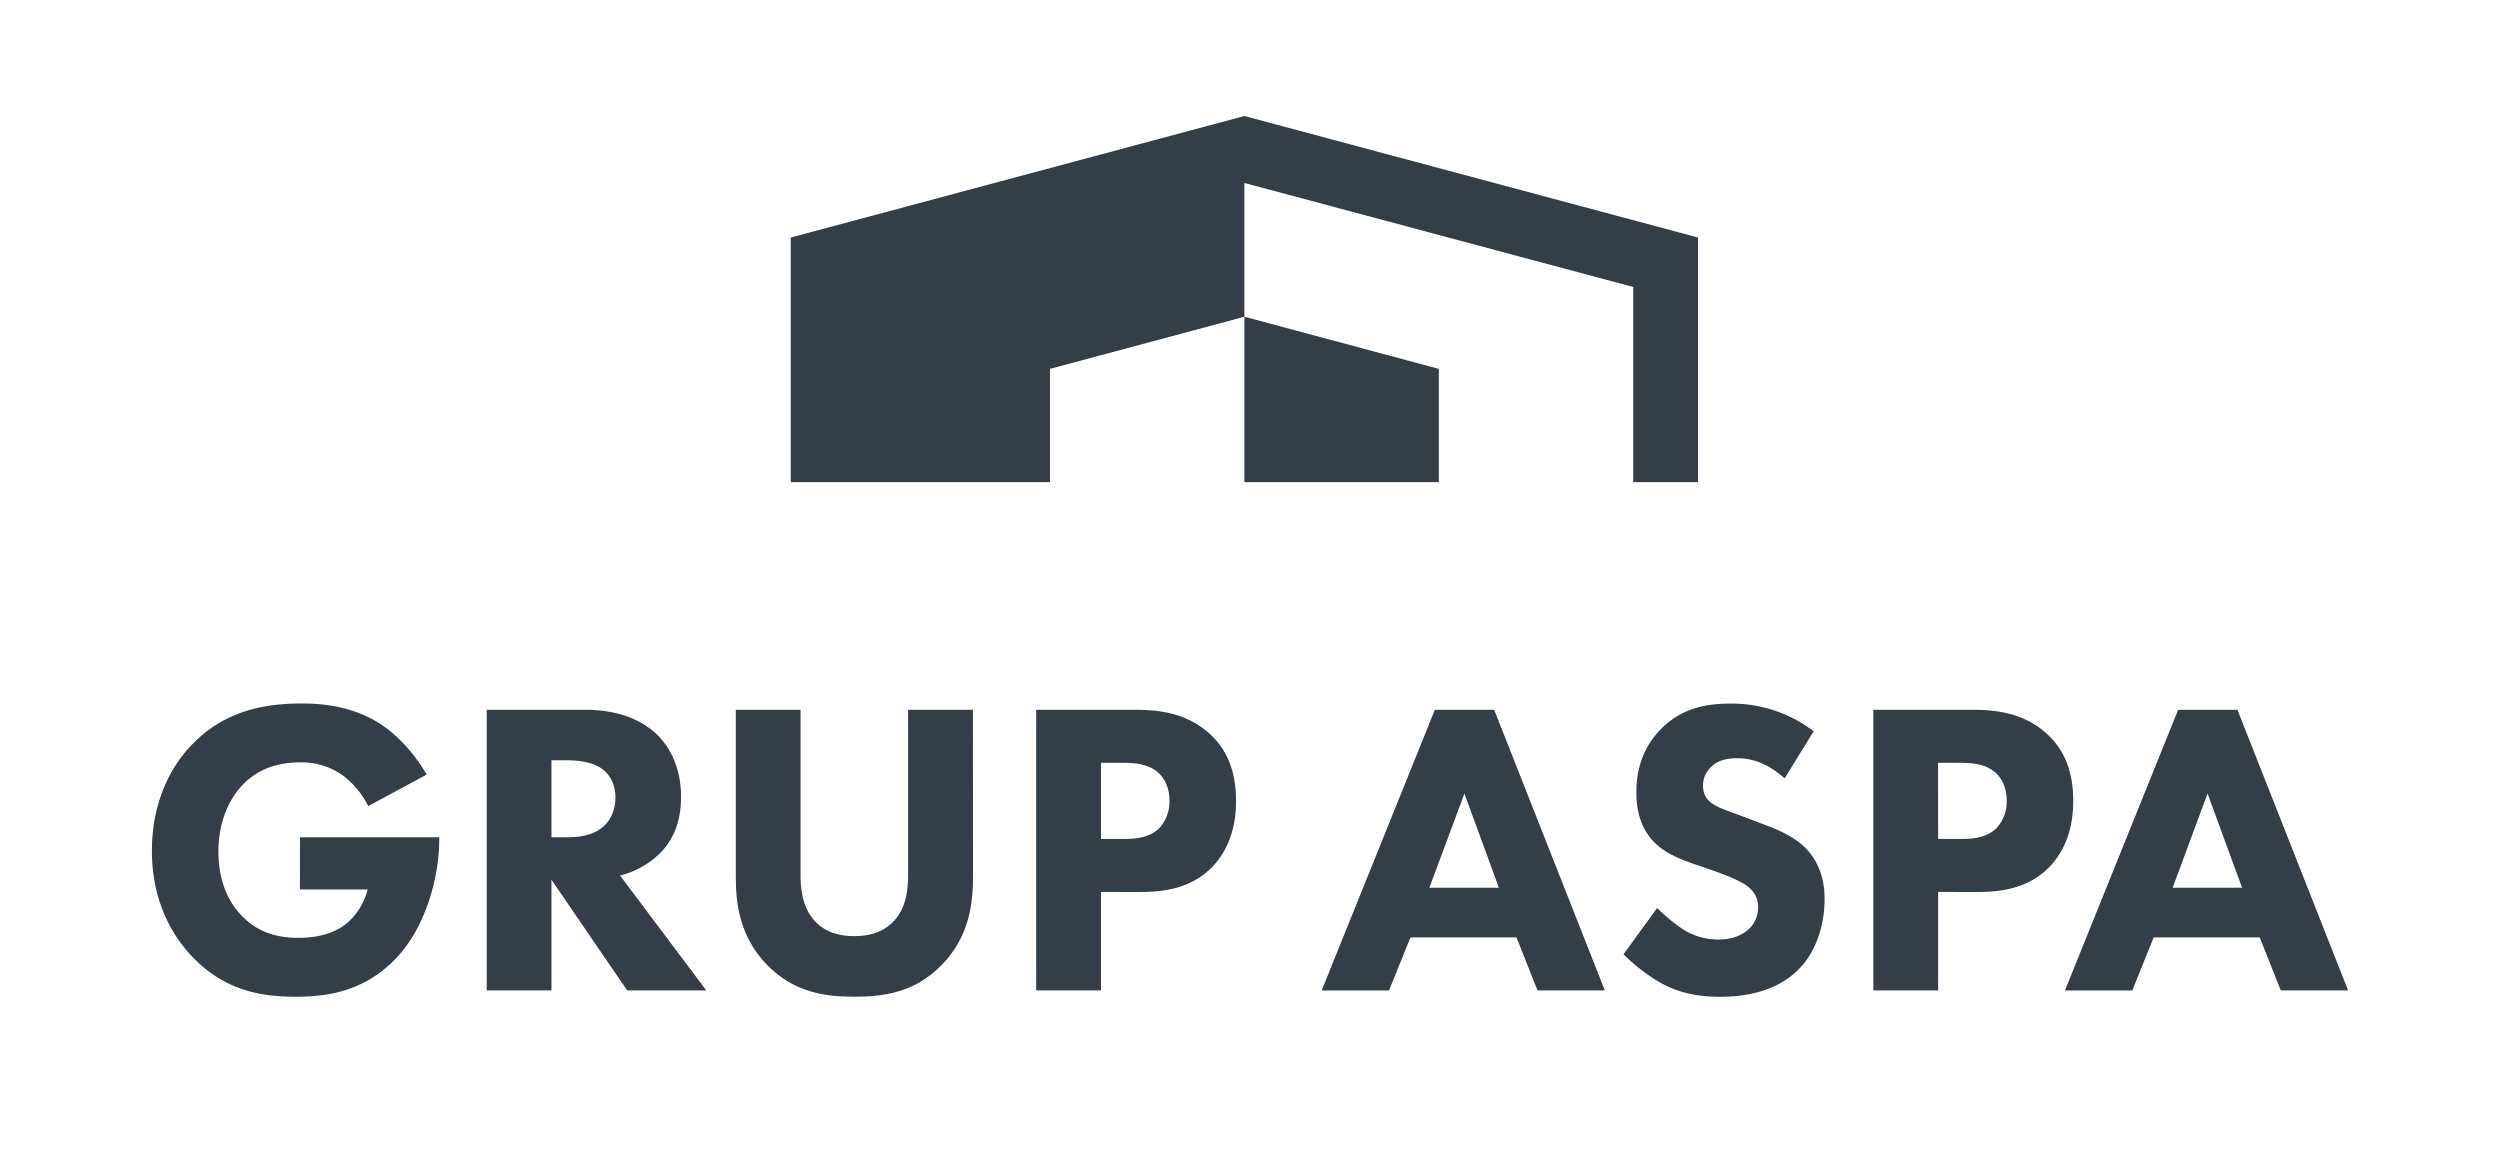 <svg id="Layer_1" data-name="Layer 1" xmlns="http://www.w3.org/2000/svg" viewBox="0 0 1366 640"><defs><style>.cls-1{fill:#333e48;}</style></defs><path class="cls-1" d="M163.92,457.48H240v1.62c0,18.61-6.67,46.89-23.68,64.59s-36.56,20.92-54.71,20.92c-18.39,0-38.16-3-56.09-21.38C96.57,514,83,495.41,83,464.84c0-25,9.2-45.06,22.07-58.15,18.85-19.55,42.07-22.31,60.23-22.31,12.63,0,28.74,2.08,43,11.5,10.35,6.89,19.31,17.69,24.82,27.36l-31.94,17.23a46.59,46.59,0,0,0-13.56-16.55,38.47,38.47,0,0,0-23.46-7.36c-14,0-24.35,4.6-31.71,12.42-8.51,9-13.11,22.07-13.11,36.32,0,17.47,6.44,28.74,12.87,35.18,9,9.19,19.31,11.95,31,11.95,15.19,0,23.22-5.29,26.67-8.28a35.74,35.74,0,0,0,11-18.16h-37Z"/><path class="cls-1" d="M319.71,387.82c19.55,0,31.74,6.44,39.09,13.35,6.44,6.2,13.32,17.23,13.32,34.24,0,9.66-2.06,21.61-11.95,31.27a48.39,48.39,0,0,1-21.37,11.73l47.12,62.75H342.7l-41.38-60.47v60.47H265.93V387.82Zm-18.39,69.66h8.05c6.44,0,15.17-.69,21.15-6.66,2.54-2.53,5.74-7.35,5.74-14.95,0-8.73-4.12-13.33-7.12-15.63-5.75-4.36-14.94-4.83-19.54-4.83h-8.28Z"/><path class="cls-1" d="M531.67,478.63c0,14.71-1.84,32.88-17,48.51-14.72,15.16-31.71,17.47-47.82,17.47s-33.1-2.31-47.81-17.47c-15.16-15.63-17-33.8-17-48.51V387.82h35.39v89.89c0,6.66.47,17.93,8,25.75,6.21,6.66,14.71,8.05,21.37,8.05s15.19-1.39,21.39-8.05c7.59-7.82,8-19.09,8-25.75V387.82h35.41Z"/><path class="cls-1" d="M620.19,387.82c13.34,0,28,1.84,40.24,12.65,13.09,11.5,14.93,26.67,14.93,37.24,0,19.31-7.35,30.11-13.09,36.1-12.19,12.4-28.29,13.56-39.1,13.56H601.58v53.79H566.16V387.82ZM601.58,458.4h12.64c4.83,0,13.33-.22,19.07-5.74A21.34,21.34,0,0,0,639,437.48c0-6.44-2.3-11.72-5.75-14.94-5.28-5.06-12.87-5.74-19.76-5.74H601.58Z"/><path class="cls-1" d="M828.61,512.19H770.68l-11.73,29H722.17L784,387.82h32.41l60.46,153.34H840.1ZM819,485.07l-18.84-51.49L781,485.07Z"/><path class="cls-1" d="M975.11,425.3c-11.48-10.34-21.37-11-25.74-11-4.82,0-10.8.69-14.94,5.29a13.66,13.66,0,0,0-3.9,9.64c0,3.68,1.14,6.44,3.44,8.51,3.68,3.45,9,4.84,19.31,8.74l11.5,4.37c6.66,2.52,14.93,6,20.92,11.72,9,8.51,11.26,19.55,11.26,28.5,0,15.87-5.52,29.66-13.57,37.94-13.56,14.24-33.33,15.63-43.44,15.63-11,0-20.69-1.61-30.34-6.43-7.82-3.92-16.78-11-22.53-16.79l18.39-25.29a94.47,94.47,0,0,0,14.25,11.73A35.6,35.6,0,0,0,939,513.35c4.6,0,11-.92,16.09-5.29a15.84,15.84,0,0,0,5.52-12.42c0-5.05-2.08-8.27-5.28-11-4.15-3.44-13.57-6.9-18-8.51l-12.63-4.37c-7.12-2.52-15.4-5.75-21.39-12.18-8-8.5-9.19-19.31-9.19-26.67,0-13.56,4.15-25.05,13.34-34.47,10.8-11,23.67-14,37.93-14A74.12,74.12,0,0,1,991,399.55Z"/><path class="cls-1" d="M1077.63,387.82c13.33,0,28,1.84,40.23,12.65,13.1,11.5,14.94,26.67,14.94,37.24,0,19.31-7.36,30.11-13.1,36.1-12.19,12.4-28.28,13.56-39.09,13.56H1059v53.79H1023.6V387.82ZM1059,458.4h12.64c4.83,0,13.33-.22,19.07-5.74a21.34,21.34,0,0,0,5.76-15.18c0-6.44-2.3-11.72-5.76-14.94-5.28-5.06-12.87-5.74-19.75-5.74h-12Z"/><path class="cls-1" d="M1234.71,512.19h-57.93l-11.71,29h-36.78l61.84-153.34h32.41L1283,541.16h-36.78Zm-9.64-27.12-18.86-51.49-19.08,51.49Z"/><polygon class="cls-1" points="786.17 263.45 786.17 201.55 679.94 173.07 679.94 263.45 786.17 263.45"/><polygon class="cls-1" points="573.71 201.55 679.94 173.07 679.94 99.98 892.4 156.8 892.4 263.45 927.81 263.45 927.81 129.79 679.94 63.39 432.07 129.79 432.07 263.45 573.71 263.45 573.71 201.55"/></svg>